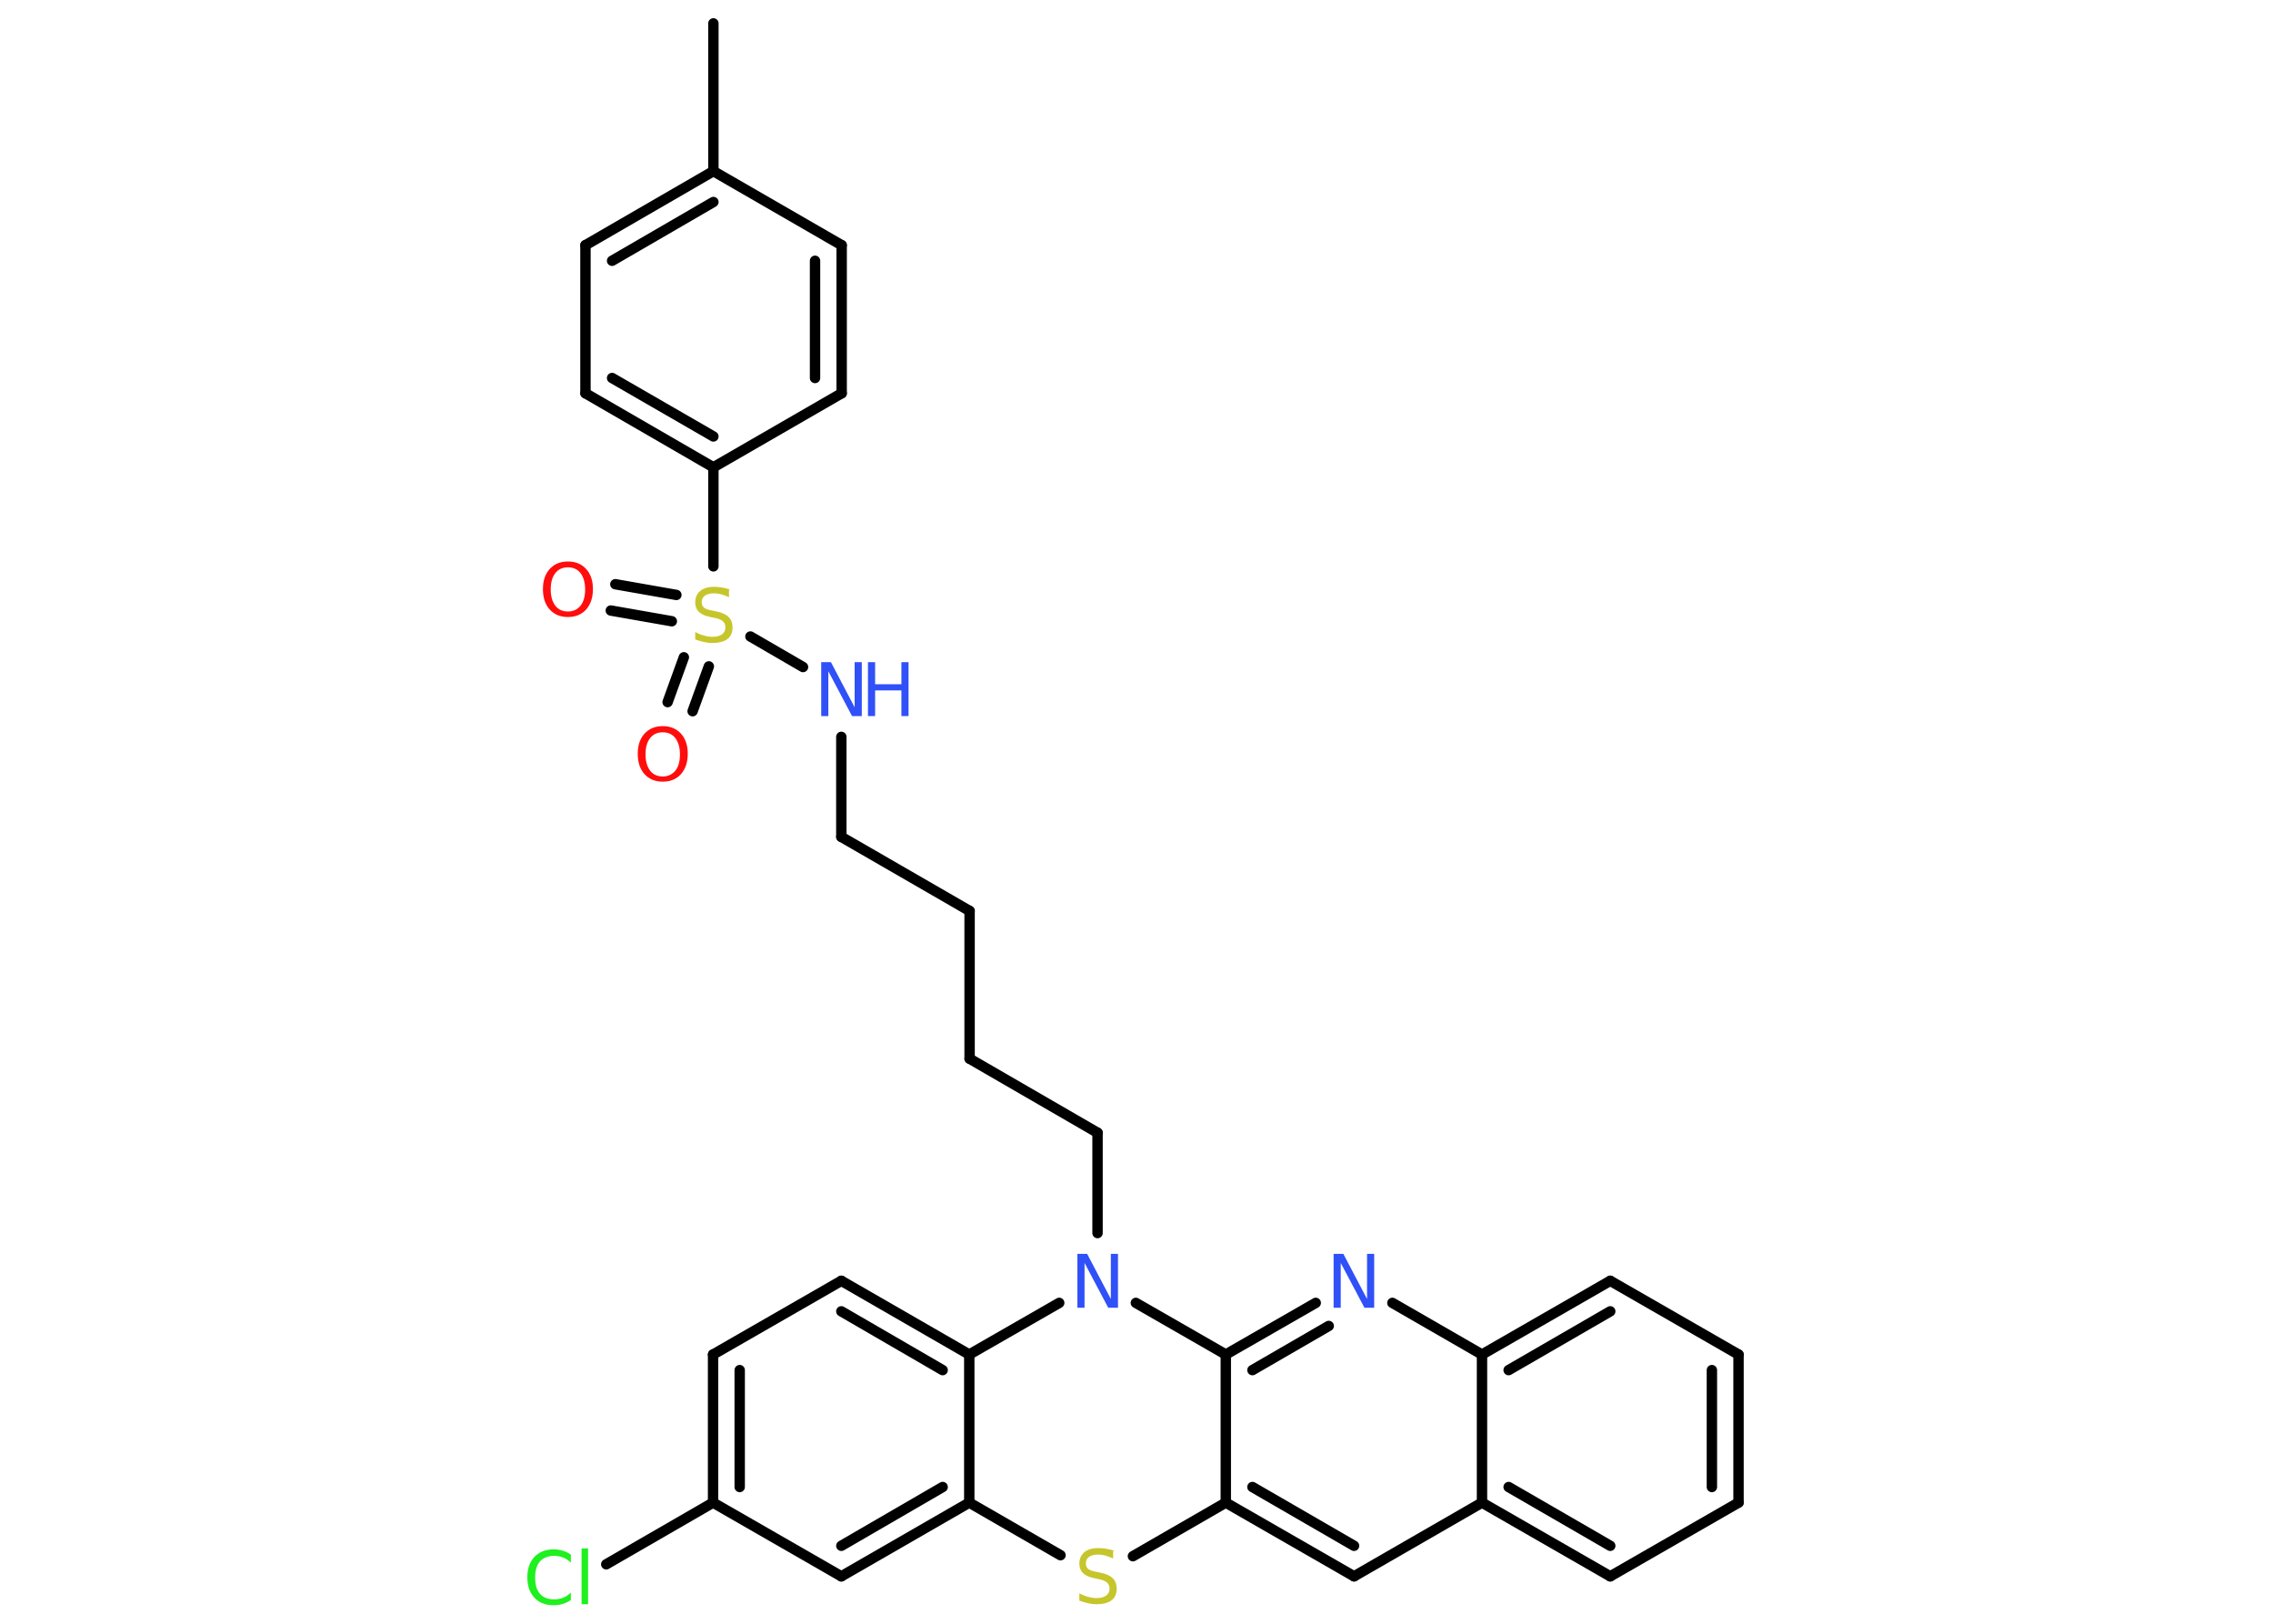 <?xml version='1.0' encoding='UTF-8'?>
<!DOCTYPE svg PUBLIC "-//W3C//DTD SVG 1.1//EN" "http://www.w3.org/Graphics/SVG/1.1/DTD/svg11.dtd">
<svg version='1.2' xmlns='http://www.w3.org/2000/svg' xmlns:xlink='http://www.w3.org/1999/xlink' width='70.0mm' height='50.0mm' viewBox='0 0 70.0 50.0'>
  <desc>Generated by the Chemistry Development Kit (http://github.com/cdk)</desc>
  <g stroke-linecap='round' stroke-linejoin='round' stroke='#000000' stroke-width='.32' fill='#3050F8'>
    <rect x='.0' y='.0' width='70.0' height='50.0' fill='#FFFFFF' stroke='none'/>
    <g id='mol1' class='mol'>
      <line id='mol1bnd1' class='bond' x1='21.97' y1='.72' x2='21.97' y2='5.27'/>
      <g id='mol1bnd2' class='bond'>
        <line x1='21.97' y1='5.27' x2='18.03' y2='7.55'/>
        <line x1='21.97' y1='6.22' x2='18.85' y2='8.03'/>
      </g>
      <line id='mol1bnd3' class='bond' x1='18.03' y1='7.55' x2='18.03' y2='12.11'/>
      <g id='mol1bnd4' class='bond'>
        <line x1='18.03' y1='12.11' x2='21.97' y2='14.39'/>
        <line x1='18.85' y1='11.64' x2='21.97' y2='13.44'/>
      </g>
      <line id='mol1bnd5' class='bond' x1='21.97' y1='14.39' x2='21.97' y2='17.44'/>
      <g id='mol1bnd6' class='bond'>
        <line x1='20.69' y1='19.13' x2='18.81' y2='18.8'/>
        <line x1='20.83' y1='18.32' x2='18.95' y2='17.99'/>
      </g>
      <g id='mol1bnd7' class='bond'>
        <line x1='21.83' y1='20.52' x2='21.33' y2='21.9'/>
        <line x1='21.06' y1='20.24' x2='20.56' y2='21.62'/>
      </g>
      <line id='mol1bnd8' class='bond' x1='23.11' y1='19.6' x2='24.73' y2='20.54'/>
      <line id='mol1bnd9' class='bond' x1='25.91' y1='22.69' x2='25.91' y2='25.77'/>
      <line id='mol1bnd10' class='bond' x1='25.91' y1='25.77' x2='29.86' y2='28.05'/>
      <line id='mol1bnd11' class='bond' x1='29.86' y1='28.05' x2='29.86' y2='32.6'/>
      <line id='mol1bnd12' class='bond' x1='29.86' y1='32.6' x2='33.8' y2='34.88'/>
      <line id='mol1bnd13' class='bond' x1='33.8' y1='34.88' x2='33.8' y2='37.97'/>
      <line id='mol1bnd14' class='bond' x1='32.62' y1='40.12' x2='29.85' y2='41.71'/>
      <g id='mol1bnd15' class='bond'>
        <line x1='29.85' y1='41.71' x2='25.91' y2='39.44'/>
        <line x1='29.03' y1='42.19' x2='25.91' y2='40.38'/>
      </g>
      <line id='mol1bnd16' class='bond' x1='25.91' y1='39.44' x2='21.96' y2='41.71'/>
      <g id='mol1bnd17' class='bond'>
        <line x1='21.96' y1='41.71' x2='21.96' y2='46.27'/>
        <line x1='22.78' y1='42.19' x2='22.78' y2='45.79'/>
      </g>
      <line id='mol1bnd18' class='bond' x1='21.96' y1='46.27' x2='18.67' y2='48.17'/>
      <line id='mol1bnd19' class='bond' x1='21.96' y1='46.27' x2='25.91' y2='48.54'/>
      <g id='mol1bnd20' class='bond'>
        <line x1='25.91' y1='48.54' x2='29.85' y2='46.27'/>
        <line x1='25.91' y1='47.6' x2='29.03' y2='45.79'/>
      </g>
      <line id='mol1bnd21' class='bond' x1='29.85' y1='41.71' x2='29.85' y2='46.27'/>
      <line id='mol1bnd22' class='bond' x1='29.85' y1='46.27' x2='32.66' y2='47.89'/>
      <line id='mol1bnd23' class='bond' x1='34.89' y1='47.92' x2='37.75' y2='46.27'/>
      <g id='mol1bnd24' class='bond'>
        <line x1='37.75' y1='46.27' x2='41.7' y2='48.54'/>
        <line x1='38.57' y1='45.79' x2='41.7' y2='47.6'/>
      </g>
      <line id='mol1bnd25' class='bond' x1='41.7' y1='48.54' x2='45.64' y2='46.27'/>
      <g id='mol1bnd26' class='bond'>
        <line x1='45.64' y1='46.27' x2='49.59' y2='48.54'/>
        <line x1='46.46' y1='45.79' x2='49.59' y2='47.6'/>
      </g>
      <line id='mol1bnd27' class='bond' x1='49.59' y1='48.54' x2='53.54' y2='46.27'/>
      <g id='mol1bnd28' class='bond'>
        <line x1='53.54' y1='46.27' x2='53.54' y2='41.71'/>
        <line x1='52.72' y1='45.79' x2='52.72' y2='42.19'/>
      </g>
      <line id='mol1bnd29' class='bond' x1='53.54' y1='41.71' x2='49.59' y2='39.44'/>
      <g id='mol1bnd30' class='bond'>
        <line x1='49.59' y1='39.44' x2='45.64' y2='41.71'/>
        <line x1='49.59' y1='40.38' x2='46.46' y2='42.19'/>
      </g>
      <line id='mol1bnd31' class='bond' x1='45.64' y1='46.27' x2='45.64' y2='41.71'/>
      <line id='mol1bnd32' class='bond' x1='45.64' y1='41.71' x2='42.88' y2='40.12'/>
      <g id='mol1bnd33' class='bond'>
        <line x1='40.52' y1='40.12' x2='37.75' y2='41.71'/>
        <line x1='40.92' y1='40.83' x2='38.57' y2='42.19'/>
      </g>
      <line id='mol1bnd34' class='bond' x1='37.75' y1='46.27' x2='37.75' y2='41.71'/>
      <line id='mol1bnd35' class='bond' x1='34.98' y1='40.12' x2='37.75' y2='41.71'/>
      <line id='mol1bnd36' class='bond' x1='21.97' y1='14.39' x2='25.92' y2='12.11'/>
      <g id='mol1bnd37' class='bond'>
        <line x1='25.92' y1='12.11' x2='25.92' y2='7.55'/>
        <line x1='25.1' y1='11.64' x2='25.1' y2='8.03'/>
      </g>
      <line id='mol1bnd38' class='bond' x1='21.97' y1='5.27' x2='25.92' y2='7.55'/>
      <path id='mol1atm6' class='atom' d='M22.45 18.17v.22q-.13 -.06 -.24 -.09q-.11 -.03 -.22 -.03q-.18 .0 -.28 .07q-.1 .07 -.1 .2q.0 .11 .07 .17q.07 .06 .25 .09l.14 .03q.25 .05 .37 .17q.12 .12 .12 .32q.0 .24 -.16 .36q-.16 .12 -.47 .12q-.12 .0 -.25 -.03q-.13 -.03 -.27 -.08v-.23q.14 .08 .27 .11q.13 .04 .26 .04q.19 .0 .3 -.08q.1 -.08 .1 -.21q.0 -.12 -.08 -.19q-.08 -.07 -.24 -.1l-.14 -.03q-.25 -.05 -.36 -.16q-.11 -.11 -.11 -.29q.0 -.22 .15 -.35q.15 -.13 .43 -.13q.11 .0 .24 .02q.12 .02 .25 .06z' stroke='none' fill='#C6C62C'/>
      <path id='mol1atm7' class='atom' d='M17.49 17.47q-.25 .0 -.39 .18q-.14 .18 -.14 .5q.0 .31 .14 .5q.14 .18 .39 .18q.24 .0 .39 -.18q.14 -.18 .14 -.5q.0 -.31 -.14 -.5q-.14 -.18 -.39 -.18zM17.49 17.29q.35 .0 .56 .23q.21 .23 .21 .62q.0 .39 -.21 .63q-.21 .23 -.56 .23q-.35 .0 -.56 -.23q-.21 -.23 -.21 -.63q.0 -.39 .21 -.62q.21 -.23 .56 -.23z' stroke='none' fill='#FF0D0D'/>
      <path id='mol1atm8' class='atom' d='M20.41 22.55q-.25 .0 -.39 .18q-.14 .18 -.14 .5q.0 .31 .14 .5q.14 .18 .39 .18q.24 .0 .39 -.18q.14 -.18 .14 -.5q.0 -.31 -.14 -.5q-.14 -.18 -.39 -.18zM20.41 22.36q.35 .0 .56 .23q.21 .23 .21 .62q.0 .39 -.21 .63q-.21 .23 -.56 .23q-.35 .0 -.56 -.23q-.21 -.23 -.21 -.63q.0 -.39 .21 -.62q.21 -.23 .56 -.23z' stroke='none' fill='#FF0D0D'/>
      <g id='mol1atm9' class='atom'>
        <path d='M25.29 20.39h.3l.73 1.39v-1.39h.22v1.66h-.3l-.73 -1.38v1.38h-.22v-1.66z' stroke='none'/>
        <path d='M26.73 20.39h.22v.68h.81v-.68h.22v1.66h-.22v-.79h-.81v.79h-.22v-1.66z' stroke='none'/>
      </g>
      <path id='mol1atm14' class='atom' d='M33.18 38.61h.3l.73 1.39v-1.39h.22v1.66h-.3l-.73 -1.38v1.38h-.22v-1.66z' stroke='none'/>
      <path id='mol1atm19' class='atom' d='M17.58 47.88v.24q-.11 -.11 -.24 -.16q-.13 -.05 -.27 -.05q-.28 .0 -.44 .17q-.15 .17 -.15 .5q.0 .33 .15 .5q.15 .17 .44 .17q.14 .0 .27 -.05q.13 -.05 .24 -.16v.23q-.12 .08 -.25 .12q-.13 .04 -.28 .04q-.38 .0 -.59 -.23q-.22 -.23 -.22 -.63q.0 -.4 .22 -.63q.22 -.23 .59 -.23q.15 .0 .28 .04q.13 .04 .25 .12zM17.91 47.68h.2v1.72h-.2v-1.72z' stroke='none' fill='#1FF01F'/>
      <path id='mol1atm22' class='atom' d='M34.28 47.77v.22q-.13 -.06 -.24 -.09q-.11 -.03 -.22 -.03q-.18 .0 -.28 .07q-.1 .07 -.1 .2q.0 .11 .07 .17q.07 .06 .25 .09l.14 .03q.25 .05 .37 .17q.12 .12 .12 .32q.0 .24 -.16 .36q-.16 .12 -.47 .12q-.12 .0 -.25 -.03q-.13 -.03 -.27 -.08v-.23q.14 .08 .27 .11q.13 .04 .26 .04q.19 .0 .3 -.08q.1 -.08 .1 -.21q.0 -.12 -.08 -.19q-.08 -.07 -.24 -.1l-.14 -.03q-.25 -.05 -.36 -.16q-.11 -.11 -.11 -.29q.0 -.22 .15 -.35q.15 -.13 .43 -.13q.11 .0 .24 .02q.12 .02 .25 .06z' stroke='none' fill='#C6C62C'/>
      <path id='mol1atm31' class='atom' d='M41.07 38.61h.3l.73 1.39v-1.39h.22v1.66h-.3l-.73 -1.38v1.38h-.22v-1.66z' stroke='none'/>
    </g>
  </g>
</svg>
